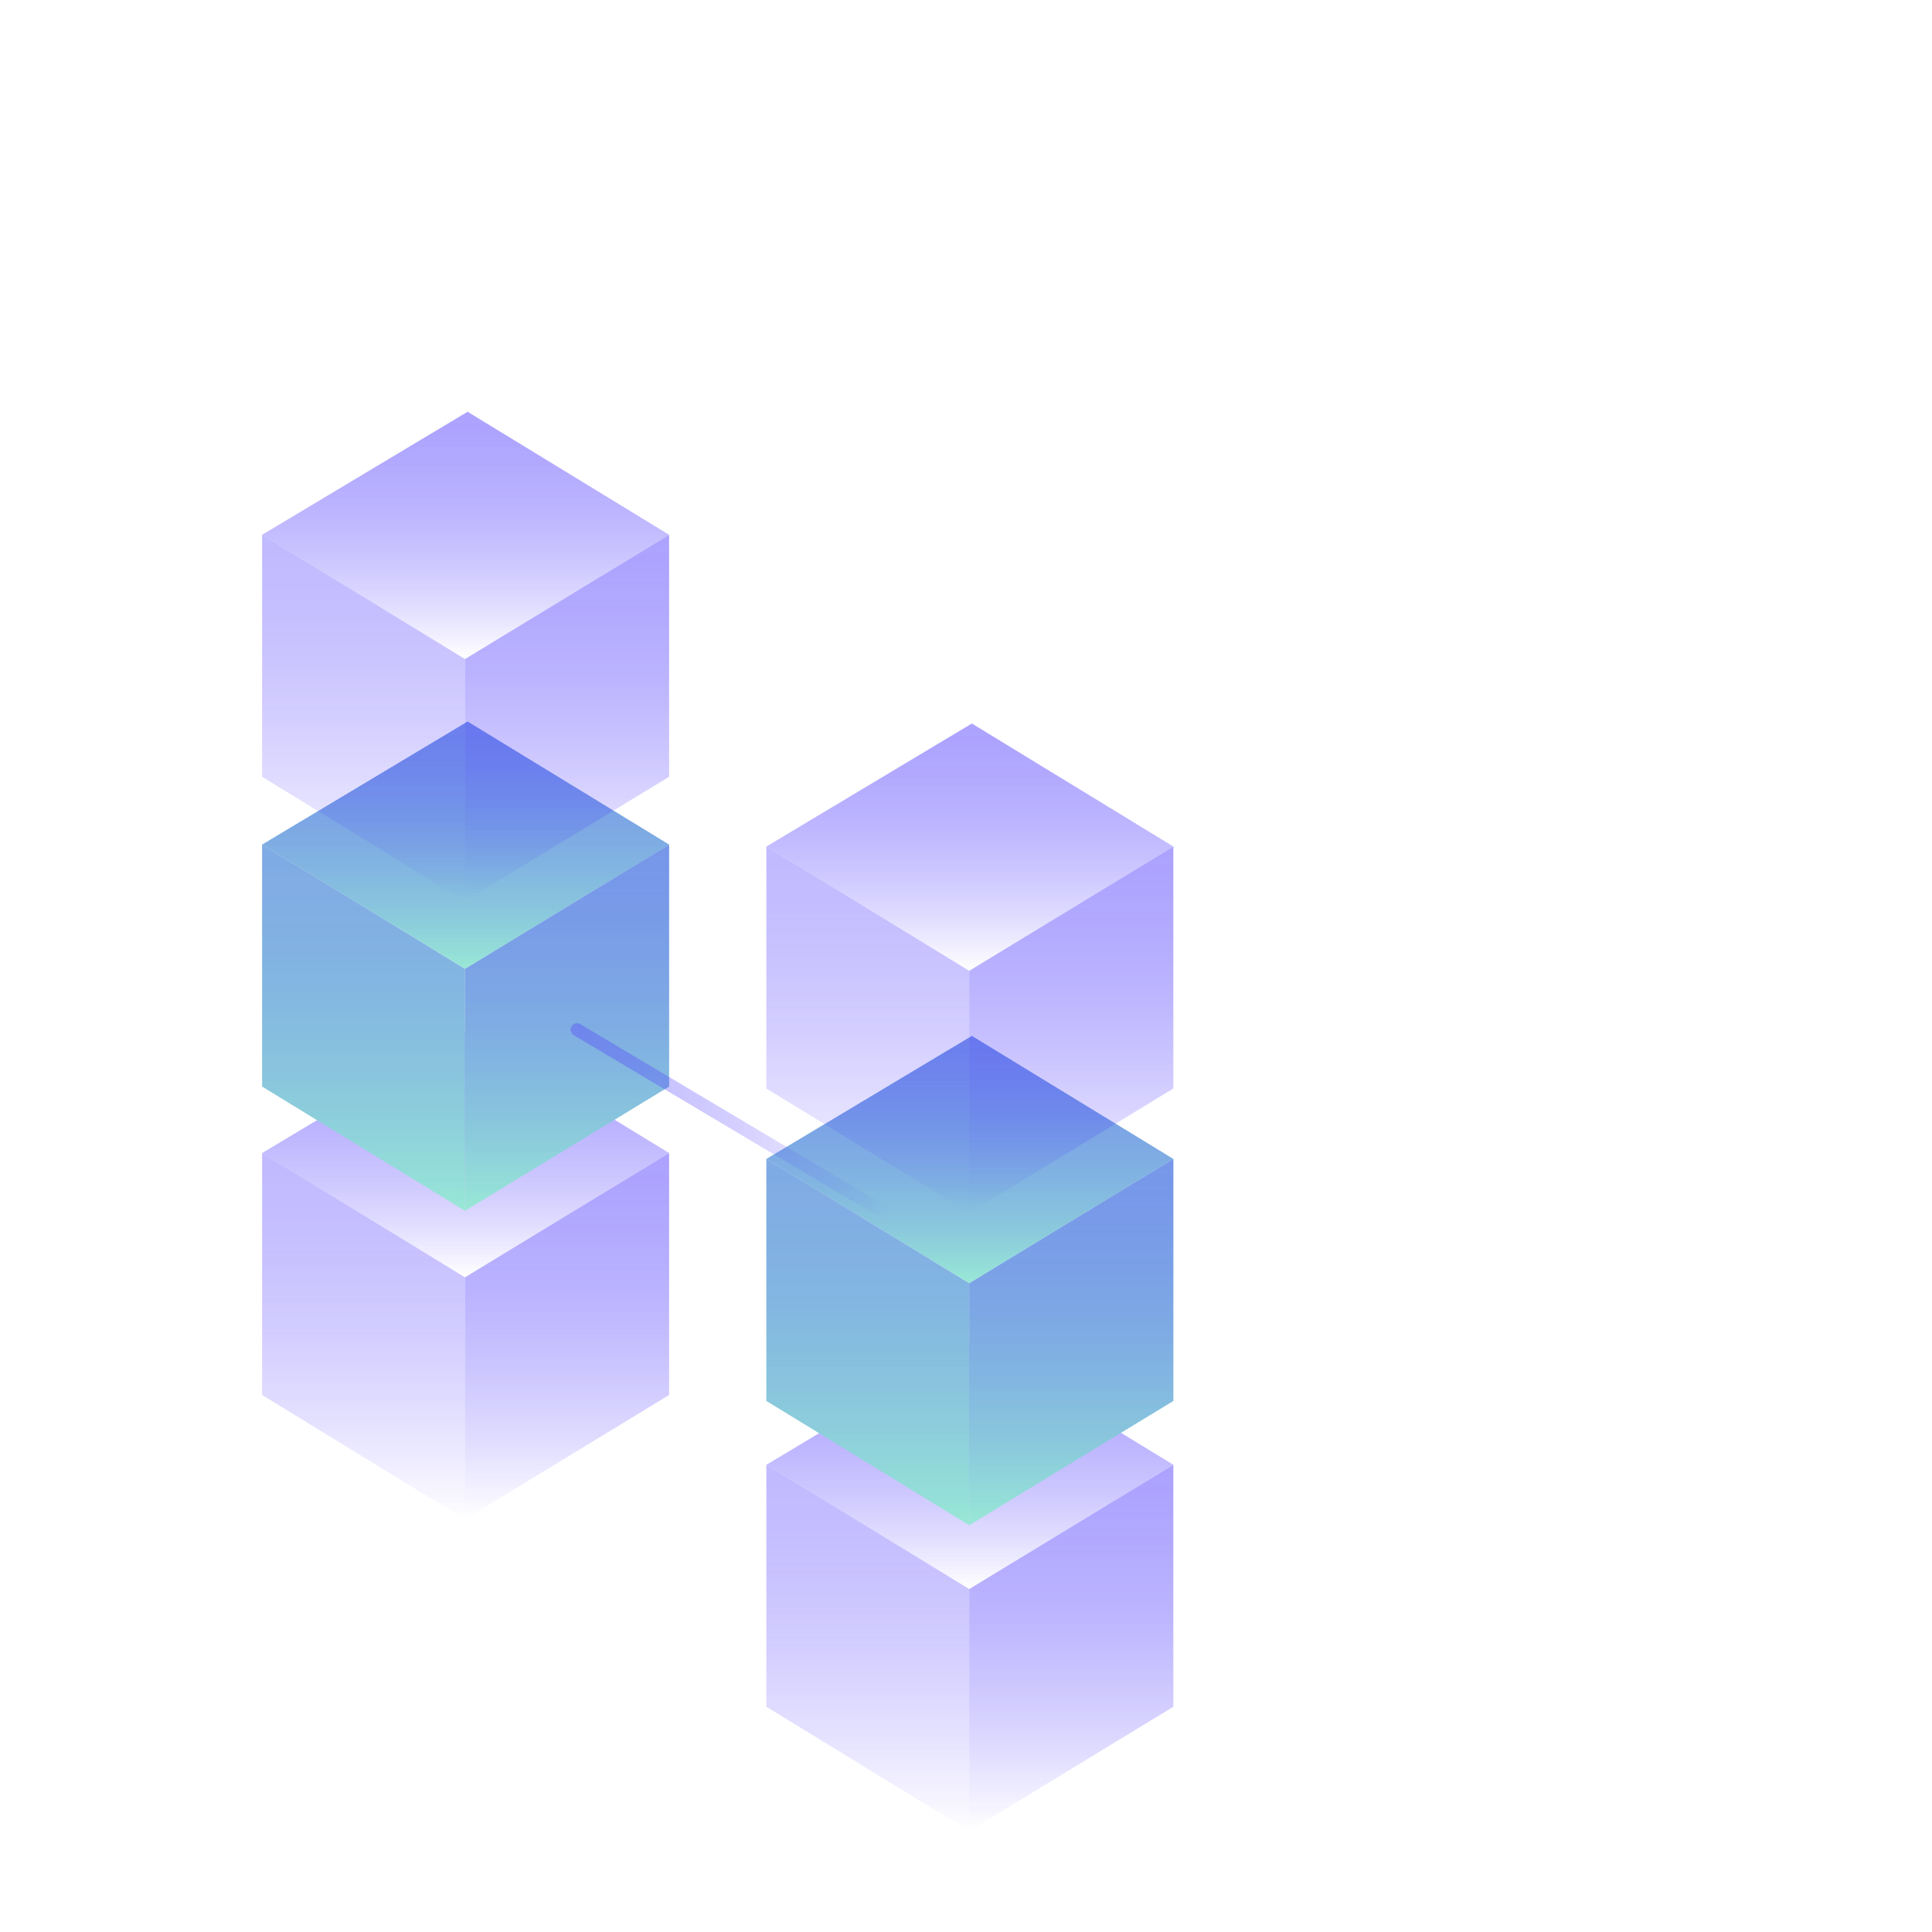 <svg viewBox="0 0 1500 1500" xmlns="http://www.w3.org/2000/svg" xmlns:xlink="http://www.w3.org/1999/xlink"><linearGradient id="a" gradientUnits="userSpaceOnUse" x1="282.25" x2="282.25" y1="895.22" y2="1179.57"><stop offset="0" stop-color="#533ffe" stop-opacity=".6"/><stop offset=".13" stop-color="#523efe" stop-opacity=".58"/><stop offset=".3" stop-color="#4e39fe" stop-opacity=".51"/><stop offset=".5" stop-color="#4832fe" stop-opacity=".4"/><stop offset=".71" stop-color="#3f29fe" stop-opacity=".25"/><stop offset=".94" stop-color="#341dfe" stop-opacity=".06"/><stop offset="1" stop-color="#3119fe" stop-opacity="0"/></linearGradient><linearGradient id="b" gradientUnits="userSpaceOnUse" x1="440.25" x2="440.25" y1="895.22" y2="1179.57"><stop offset="0" stop-color="#533ffe" stop-opacity=".8"/><stop offset=".11" stop-color="#523efe" stop-opacity=".78"/><stop offset=".25" stop-color="#4f3bfe" stop-opacity=".71"/><stop offset=".41" stop-color="#4b36fe" stop-opacity=".61"/><stop offset=".59" stop-color="#452ffe" stop-opacity=".46"/><stop offset=".77" stop-color="#3d26fe" stop-opacity=".28"/><stop offset=".96" stop-color="#331bfe" stop-opacity=".05"/><stop offset="1" stop-color="#3119fe" stop-opacity="0"/></linearGradient><linearGradient id="c" x1="361.5" x2="361.5" xlink:href="#b" y1="799.69" y2="991.67"/><linearGradient id="d" xlink:href="#a" y1="655.74" y2="940.09"/><linearGradient id="e" xlink:href="#b" y1="655.74" y2="940.09"/><linearGradient id="f" x1="361.5" x2="361.5" xlink:href="#b" y1="560.2" y2="752.19"/><linearGradient id="g" xlink:href="#a" y1="415.22" y2="699.57"/><linearGradient id="h" xlink:href="#b" y1="415.22" y2="699.57"/><linearGradient id="i" x1="361.5" x2="361.5" xlink:href="#b" y1="319.69" y2="511.67"/><linearGradient id="j" x1="673.75" x2="673.75" xlink:href="#a" y1="1137.27" y2="1421.62"/><linearGradient id="k" x1="831.75" x2="831.75" xlink:href="#b" y1="1137.27" y2="1421.62"/><linearGradient id="l" x1="753" x2="753" xlink:href="#b" y1="1041.73" y2="1233.72"/><linearGradient id="m" x1="443" x2="691.92" xlink:href="#a" y1="870.53" y2="870.53"/><linearGradient id="n" x1="673.75" x2="673.75" xlink:href="#a" y1="899.83" y2="1184.18"/><linearGradient id="o" x1="831.75" x2="831.75" xlink:href="#b" y1="899.83" y2="1184.18"/><linearGradient id="p" x1="753" x2="753" xlink:href="#b" y1="804.29" y2="996.28"/><linearGradient id="q" x1="673.75" x2="673.75" xlink:href="#a" y1="657.27" y2="941.62"/><linearGradient id="r" x1="831.75" x2="831.75" xlink:href="#b" y1="657.27" y2="941.62"/><linearGradient id="s" x1="753" x2="753" xlink:href="#b" y1="561.73" y2="753.72"/><g fill="none" opacity=".6"><path d="m361 991.71-157.5-96.49v187.85l157.5 96.5z" fill="url(#a)"/><path d="m361 991.71 158.5-96.49v187.85l-158.5 96.5z" fill="url(#b)"/><path d="m361.05 991.67-157.55-96.45 159.55-95.53 156.45 95.53z" fill="url(#c)"/></g><path d="m361 752.23-157.5-96.49v187.84l157.5 96.51z" fill="#99e8d6"/><path d="m361 752.23 158.5-96.49v187.84l-158.5 96.51z" fill="#99e8d6"/><path d="m361.05 752.19-157.55-96.45 159.55-95.54 156.45 95.54z" fill="#99e8d6"/><g fill="none"><g opacity=".6"><path d="m361 752.23-157.5-96.49v187.84l157.5 96.51z" fill="url(#d)"/><path d="m361 752.23 158.5-96.49v187.84l-158.5 96.51z" fill="url(#e)"/><path d="m361.05 752.19-157.55-96.45 159.55-95.54 156.45 95.54z" fill="url(#f)"/></g><g opacity=".6"><path d="m361 511.71-157.5-96.49v187.85l157.5 96.5z" fill="url(#g)"/><path d="m361 511.71 158.5-96.49v187.85l-158.5 96.5z" fill="url(#h)"/><path d="m361.05 511.67-157.55-96.45 159.55-95.53 156.45 95.53z" fill="url(#i)"/></g><g opacity=".6"><path d="m752.5 1233.75-157.5-96.48v187.84l157.5 96.51z" fill="url(#j)"/><path d="m752.5 1233.75 158.5-96.48v187.84l-158.5 96.51z" fill="url(#k)"/><path d="m752.55 1233.72-157.55-96.45 159.55-95.54 156.45 95.54z" fill="url(#l)"/></g></g><path d="m752.5 996.31-157.5-96.48v187.84l157.5 96.51z" fill="#99e8d6"/><path d="m752.5 996.31 158.5-96.48v187.84l-158.5 96.51z" fill="#99e8d6"/><path d="m752.55 996.28-157.55-96.45 159.55-95.54 156.45 95.54z" fill="#99e8d6"/><g fill="none" opacity=".6"><path d="m448 799.44 238.92 142.18" fill="none" stroke="url(#m)" stroke-linecap="round" stroke-linejoin="round" stroke-width="10"/><path d="m752.5 996.31-157.5-96.48v187.84l157.5 96.51z" fill="url(#n)"/><path d="m752.5 996.31 158.5-96.48v187.84l-158.5 96.51z" fill="url(#o)"/><path d="m752.55 996.28-157.55-96.45 159.55-95.54 156.45 95.54z" fill="url(#p)"/></g><g fill="none" opacity=".6"><path d="m752.5 753.75-157.5-96.48v187.84l157.5 96.51z" fill="url(#q)"/><path d="m752.5 753.75 158.5-96.48v187.84l-158.5 96.51z" fill="url(#r)"/><path d="m752.55 753.72-157.55-96.45 159.55-95.54 156.45 95.54z" fill="url(#s)"/></g></svg>